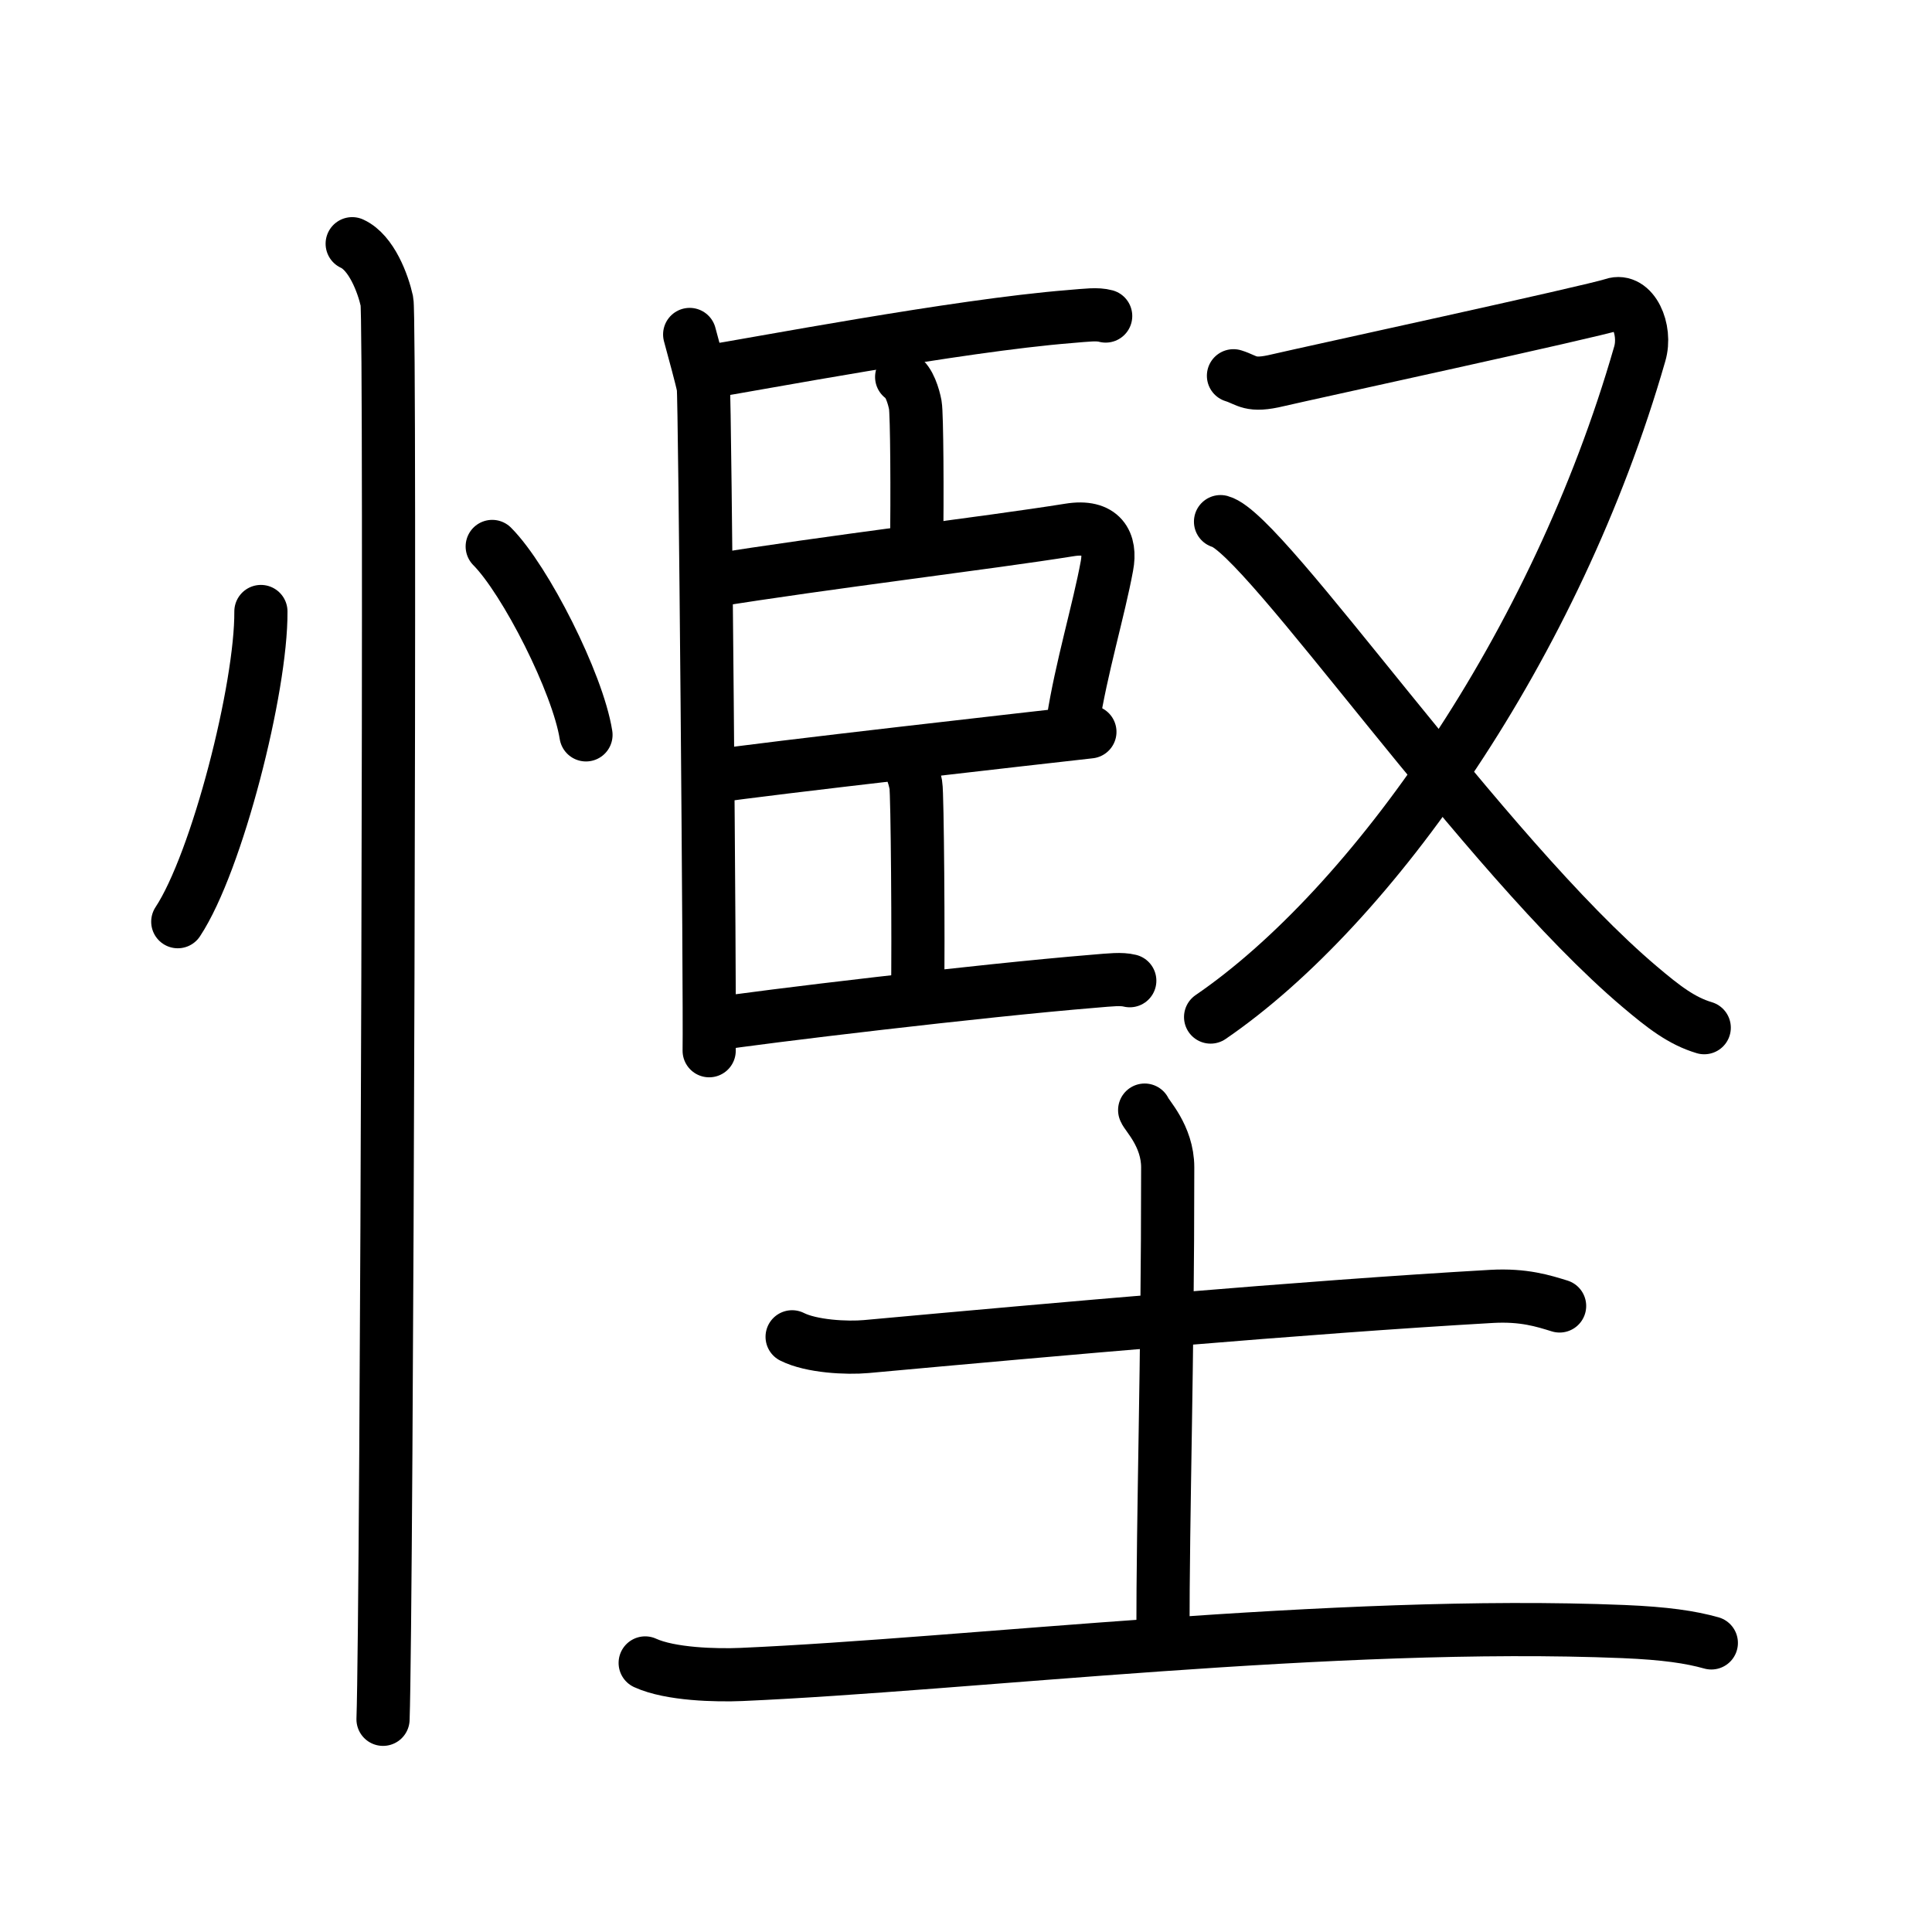 <svg xmlns="http://www.w3.org/2000/svg" width="109" height="109" viewBox="0 0 109 109"><g xmlns:kvg="http://kanjivg.tagaini.net" id="kvg:StrokePaths_06173" style="fill:none;stroke:#000000;stroke-width:3;stroke-linecap:round;stroke-linejoin:round;"><g id="kvg:06173" kvg:element="&#24947;"><g id="kvg:06173-g1" kvg:element="&#24516;" kvg:variant="true" kvg:original="&#24515;" kvg:position="left" kvg:radical="general"><path id="kvg:06173-s1" kvg:type="&#12756;" d="M14.72,34.5c0.03,4.31-2.47,14.14-4.69,17.5"/><path id="kvg:06173-s2" kvg:type="&#12756;" d="M27.77,30.83c1.87,1.88,4.83,7.71,5.29,10.63"/><path id="kvg:06173-s3" kvg:type="&#12753;" d="M19.87,13.75c1.09,0.5,1.74,2.25,1.96,3.25c0.22,1,0,73.75-0.22,80"/></g><g id="kvg:06173-g2" kvg:element="&#22533;" kvg:position="right"><g id="kvg:06173-g3" kvg:position="top"><g id="kvg:06173-g4" kvg:element="&#33251;" kvg:position="left"><path id="kvg:06173-s4" kvg:type="&#12753;" d="M38.91,18.87c0.26,0.97,0.68,2.48,0.77,2.97c0.09,0.49,0.38,34.38,0.33,37.44"/><path id="kvg:06173-s5" kvg:type="&#12752;b" d="M39.77,21c2.74-0.43,14.21-2.63,20.58-3.14c0.97-0.08,1.55-0.16,2.03-0.03"/><path id="kvg:06173-s6" kvg:type="&#12753;a" d="M50.87,21.27c0.42,0.24,0.68,1.09,0.77,1.58c0.09,0.49,0.12,5.12,0.07,8.19"/><path id="kvg:06173-s7" kvg:type="&#12757;b" d="M40.06,32.78c6.56-1.06,15.72-2.15,20.27-2.88c1.84-0.3,2.37,0.71,2.12,2.03c-0.44,2.41-1.47,5.86-1.91,8.75"/><path id="kvg:06173-s8" kvg:type="&#12752;b" d="M40.2,43.81c2.74-0.43,18.72-2.23,21.29-2.52"/><path id="kvg:06173-s9" kvg:type="&#12753;a" d="M50.9,42.7c0.42,0.24,0.68,1.09,0.77,1.58c0.09,0.49,0.15,8.83,0.1,11.9"/><path id="kvg:06173-s10" kvg:type="&#12752;b" d="M40.16,57.8c2.74-0.43,15.18-1.92,21.55-2.44c0.96-0.08,1.54-0.15,2.03-0.03"/></g><g id="kvg:06173-g5" kvg:element="&#21448;" kvg:position="right"><path id="kvg:06173-s11" kvg:type="&#12743;" d="M69.59,21.2c0.81,0.25,0.91,0.64,2.52,0.25c1.62-0.38,17.78-3.89,18.89-4.27c1.11-0.38,1.92,1.4,1.51,2.79c-4.74,16.5-15.12,31.19-24.21,37.41"/><path id="kvg:06173-s12" kvg:type="&#12751;" d="M68.86,29.43c2.52,0.68,14.86,18.81,23.65,26.24c1.37,1.16,2.37,1.93,3.64,2.31"/></g></g><g id="kvg:06173-g6" kvg:element="&#22303;" kvg:position="bottom"><path id="kvg:06173-s13" kvg:type="&#12752;" d="M44.69,75.42c1.09,0.55,3.09,0.65,4.19,0.55C59.5,75,73.5,73.75,84.16,73.14c1.82-0.1,2.92,0.26,3.83,0.54"/><path id="kvg:06173-s14" kvg:type="&#12753;a" d="M64.58,62.63c0.09,0.28,1.3,1.45,1.3,3.23c0,11.44-0.27,18.89-0.27,26.68"/><path id="kvg:06173-s15" kvg:type="&#12752;" d="M36.4,93.82c1.42,0.65,4.01,0.71,5.43,0.65c12.8-0.56,33.48-3.09,49.77-2.42c2.36,0.1,3.77,0.31,4.95,0.64"/></g></g></g></g></svg>